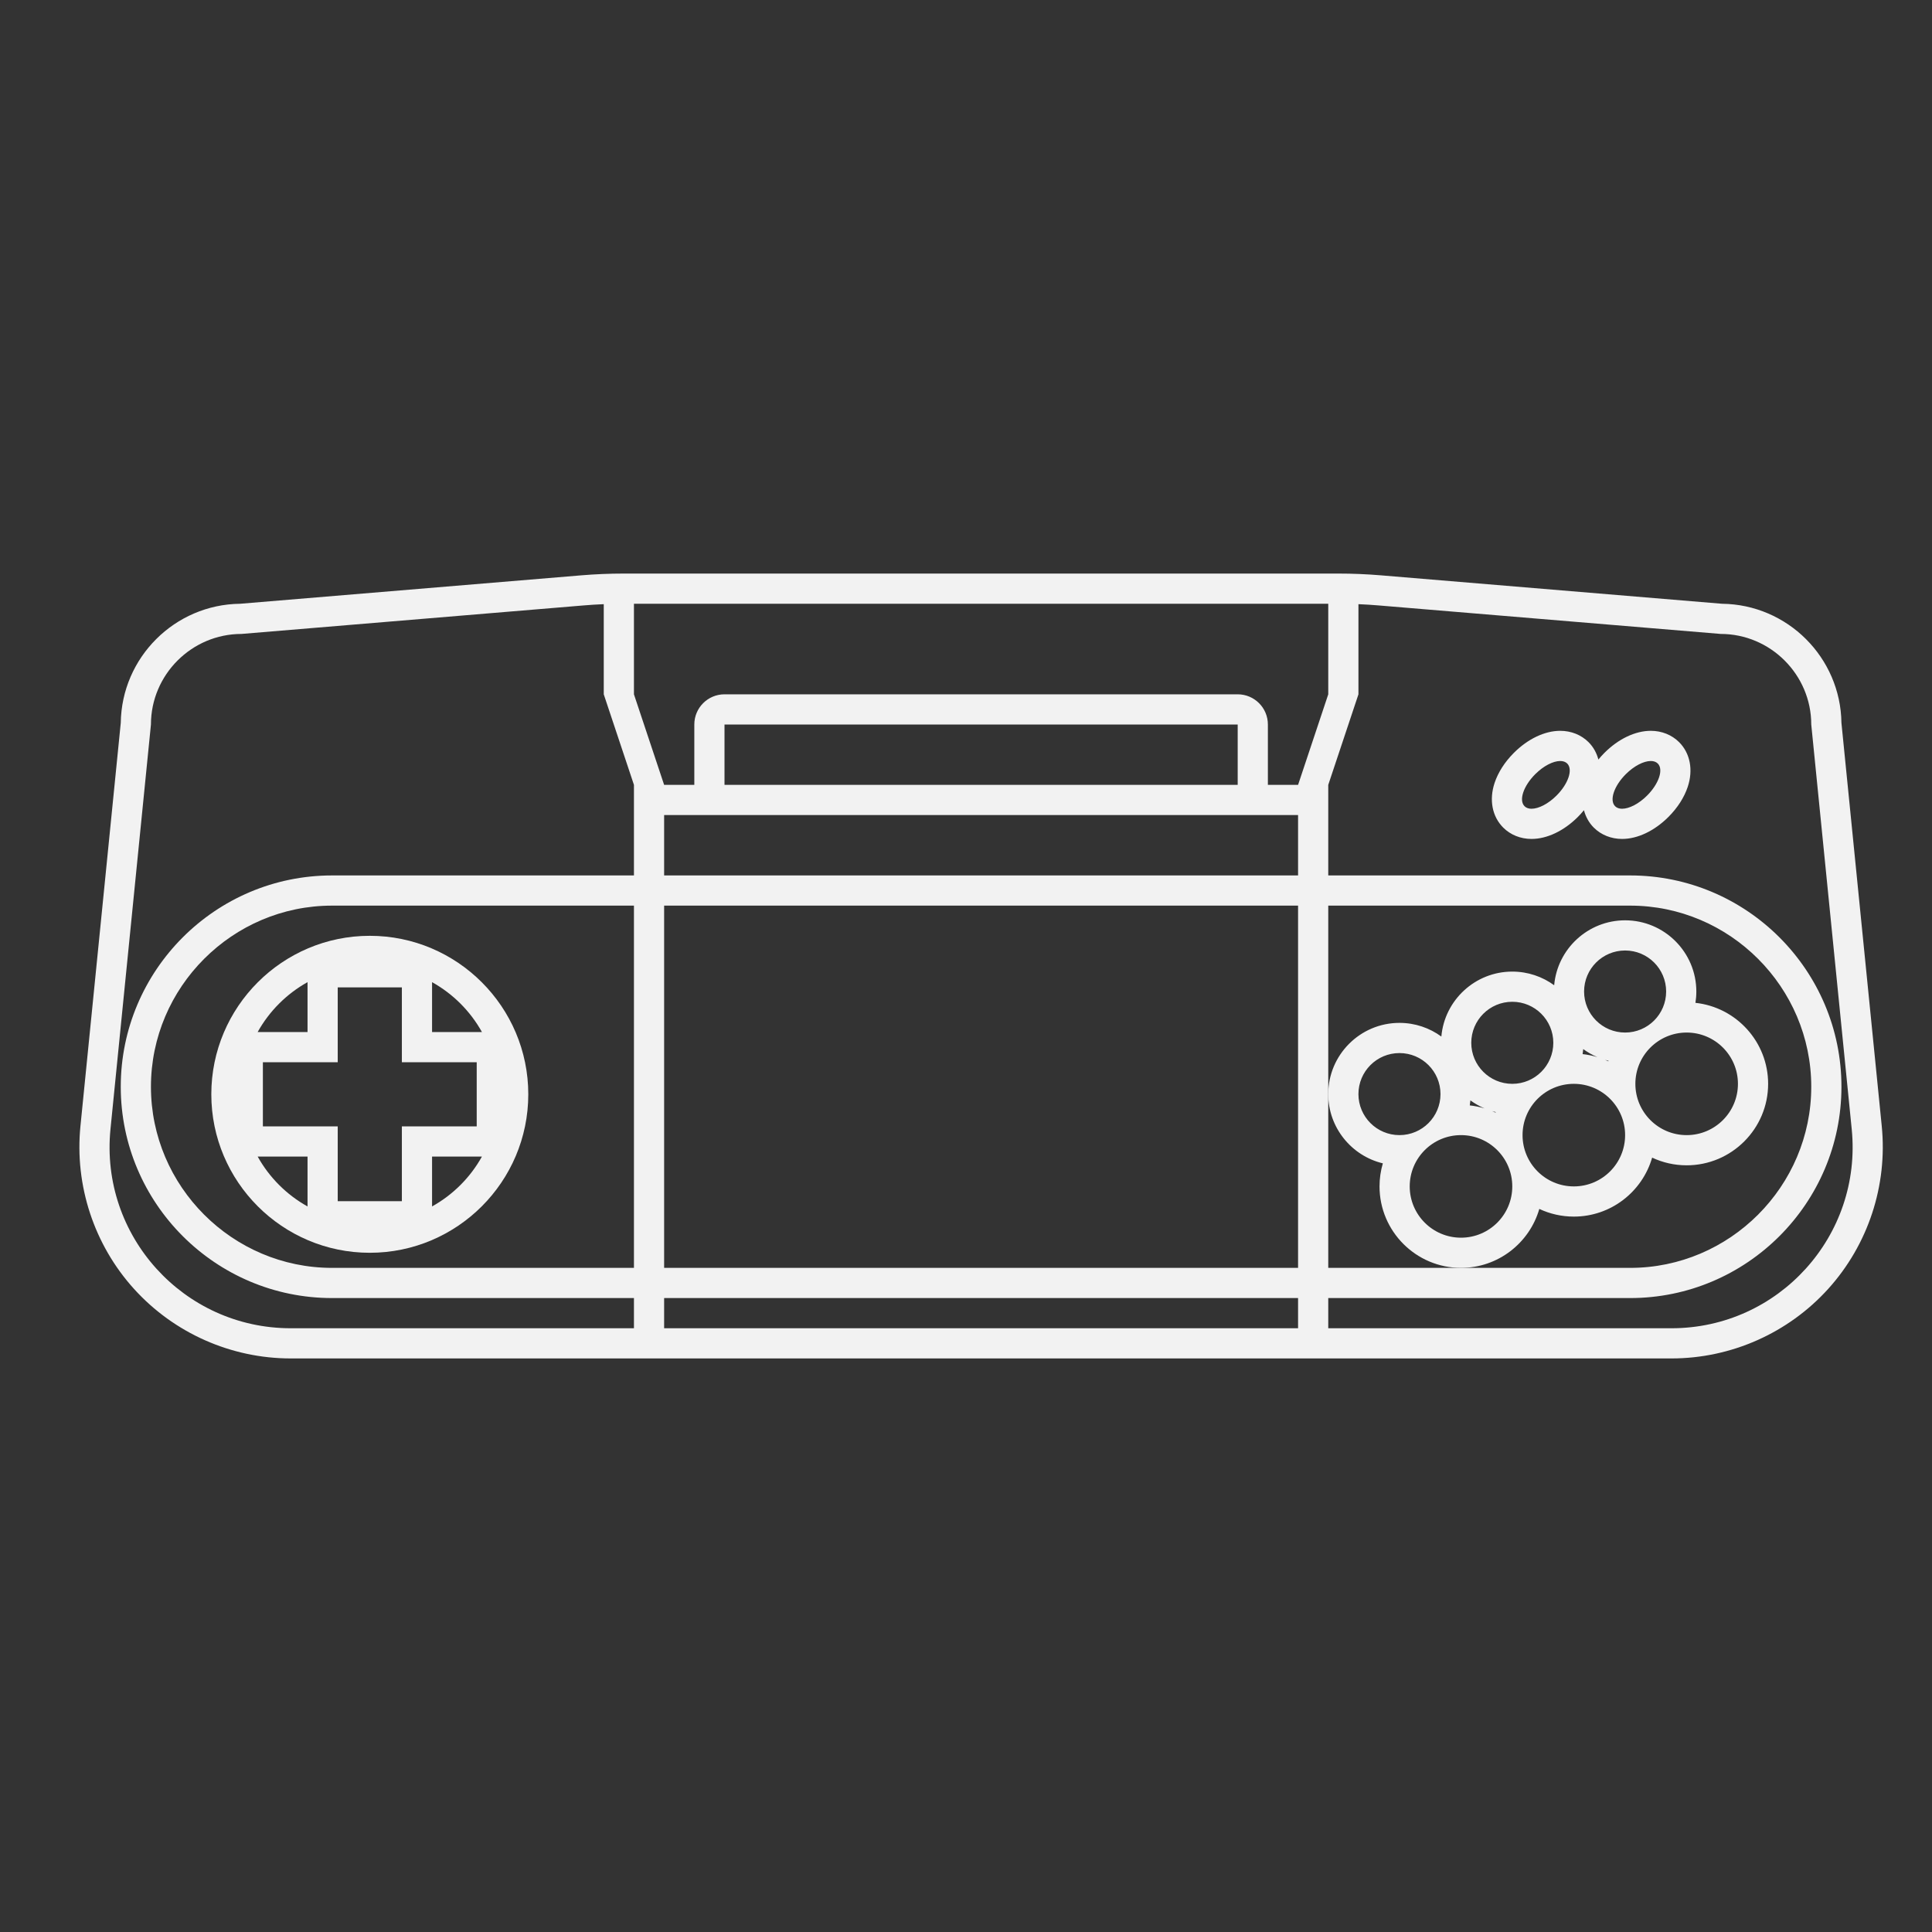 <?xml version="1.0" encoding="UTF-8" standalone="no"?>
<svg
   xmlns:dc="http://purl.org/dc/elements/1.1/"
   xmlns:cc="http://creativecommons.org/ns#"
   xmlns:rdf="http://www.w3.org/1999/02/22-rdf-syntax-ns#"
   xmlns:svg="http://www.w3.org/2000/svg"
   xmlns="http://www.w3.org/2000/svg"
   viewBox="0 0 320 320"
   height="320"
   width="320"
   xml:space="preserve"
   version="1.1"
   id="svg2"><rect x="0" y="0" width="320" height="320" fill="#333333" stroke="none"/><defs
     id="defs6"><clipPath
       id="clipPath16"
       clipPathUnits="userSpaceOnUse"><path
         id="path18"
         d="M 0,256 256,256 256,0 0,0 0,256 Z" /></clipPath></defs><g
     transform="matrix(1.25,0,0,-1.25,0,320)"
     id="g10"><g
       id="g12"><g
         clip-path="url(#clipPath16)"
         id="g14"><g
           transform="translate(221.481,80)"
           id="g20"><path
             id="path22"
             style="fill:#f2f2f2;fill-opacity:1;fill-rule:nonzero;stroke:none"
             d="m 0,0 -45.48,0 0,4 40,0 c 15.439,0 28,12.561 28,28 0,15.439 -12.561,28 -28,28 l -40,0 0,12 4,12 0,11.944 c 0.884,-0.036 1.769,-0.091 2.652,-0.165 L 6.52,92 c 6.599,0 12,-5.4 12,-12 L 23.881,26.388 C 25.294,12.26 14.199,0 0,0 m -133.48,4 84,0 0,-4 -84,0 0,4 z m -49.481,-4 c -14.199,0 -25.293,12.26 -23.881,26.388 L -201.48,80 c 0,6.6 5.399,12 12,12 l 45.347,3.779 c 0.883,0.074 1.767,0.129 2.653,0.165 l 0,-11.944 4,-12 0,-12 -40,0 c -15.44,0 -28,-12.561 -28,-28 0,-15.439 12.56,-28 28,-28 l 40,0 0,-4 -45.481,0 z m 125.481,72 -68,0 0,8 68,0 0,-8 z m -76,-12 0,8 4,0 76,0 4,0 0,-8 -84,0 z m -4,-52 -40,0 c -13.201,0 -24,10.8 -24,24 0,13.2 10.799,24 24,24 l 40,0 0,-48 z m 88,0 -84,0 0,48 84,0 0,-48 z m 4,48 40,0 c 13.2,0 24,-10.8 24,-24 0,-13.2 -10.8,-24 -24,-24 l -22.41,0 -17.59,0 0,23.027 0,24.973 z m 0,40 0,-12 -4,-12 -4,0 0,8 c 0,2.209 -1.791,4 -4,4 l -68,0 c -2.209,0 -4,-1.791 -4,-4 l 0,-8 -4,0 -4,12 0,12 92,0 z M 27.861,26.786 22.519,80.214 c -0.115,8.665 -7.151,15.69 -15.822,15.785 l -45.193,3.766 c -1.87,0.156 -3.771,0.235 -5.647,0.235 l -94.675,0 c -1.877,0 -3.777,-0.079 -5.648,-0.235 l -45.193,-3.766 c -8.67,-0.095 -15.706,-7.12 -15.82,-15.785 l -5.343,-53.428 c -0.785,-7.856 1.802,-15.72 7.1,-21.574 5.299,-5.855 12.866,-9.212 20.761,-9.212 L 0,-4 c 7.896,0 15.463,3.357 20.761,9.212 5.298,5.854 7.885,13.718 7.1,21.574" /></g><g
           transform="translate(218.251,150.586)"
           id="g24"><path
             id="path26"
             style="fill:#f2f2f2;fill-opacity:1;fill-rule:nonzero;stroke:none"
             d="m 0,0 c -1.107,-1.108 -2.386,-1.749 -3.313,-1.749 -0.381,0 -0.703,0.107 -0.929,0.334 -0.781,0.782 -0.149,2.681 1.414,4.243 1.108,1.109 2.386,1.749 3.313,1.749 0.381,0 0.702,-0.107 0.929,-0.334 C 2.195,3.461 1.562,1.562 0,0 m -12,0 c -1.107,-1.108 -2.386,-1.749 -3.313,-1.749 -0.381,0 -0.703,0.107 -0.929,0.334 -0.781,0.782 -0.149,2.681 1.414,4.243 1.108,1.109 2.386,1.749 3.313,1.749 0.381,0 0.702,-0.107 0.929,-0.334 C -9.805,3.461 -10.438,1.562 -12,0 m 12.485,8.577 0,0 c -2.047,0 -4.286,-1.064 -6.141,-2.92 -0.286,-0.286 -0.552,-0.584 -0.801,-0.887 -0.23,0.869 -0.659,1.66 -1.3,2.301 -0.972,0.971 -2.306,1.506 -3.758,1.506 -2.047,0 -4.286,-1.064 -6.141,-2.92 -1.204,-1.203 -2.086,-2.579 -2.553,-3.978 -0.749,-2.246 -0.323,-4.46 1.138,-5.922 0.971,-0.971 2.305,-1.506 3.758,-1.506 2.047,0 4.286,1.064 6.142,2.92 0.286,0.287 0.551,0.584 0.8,0.888 0.23,-0.87 0.659,-1.661 1.3,-2.302 0.971,-0.971 2.305,-1.506 3.758,-1.506 2.047,0 4.286,1.064 6.142,2.92 1.203,1.204 2.085,2.579 2.552,3.978 C 6.13,3.396 5.704,5.609 4.243,7.071 3.271,8.042 1.937,8.577 0.485,8.577" /></g><g
           transform="translate(40.75,125.859)"
           id="g28"><path
             id="path30"
             style="fill:#f2f2f2;fill-opacity:1;fill-rule:nonzero;stroke:none"
             d="m 0,0 0,-0.692 0,-5.917 -5.917,0 -0.692,0 C -5.066,-3.837 -2.772,-1.543 0,0 m 23.109,-6.609 -0.692,0 -5.917,0 0,5.917 0,0.692 c 2.772,-1.543 5.066,-3.837 6.609,-6.609 m -6.609,-23.11 0,0.693 0,5.917 5.917,0 0.692,0 c -1.543,-2.773 -3.837,-5.067 -6.609,-6.61 M 4,-0.692 l 8.5,0 0,-9.917 9.917,0 0,-8.5 -9.917,0 0,-9.917 -8.5,0 0,9.917 -9.917,0 0,8.5 9.917,0 0,9.917 z m -10.609,-22.417 0.692,0 5.917,0 0,-5.917 0,-0.693 c -2.772,1.543 -5.066,3.837 -6.609,6.61 m -6.141,8.25 c 0,-11.579 9.42,-21 21,-21 11.58,0 21,9.421 21,21 0,11.579 -9.42,21 -21,21 -11.58,0 -21,-9.421 -21,-21" /></g><g
           transform="translate(185.436,116.463)"
           id="g32"><path
             id="path34"
             style="fill:#f2f2f2;fill-opacity:1;fill-rule:nonzero;stroke:none"
             d="m 0,0 c 3.002,0 5.437,-2.434 5.437,-5.436 0,-3.002 -2.435,-5.436 -5.437,-5.436 -3.003,0 -5.437,2.434 -5.437,5.436 C -5.437,-2.434 -3.003,0 0,0 m 8.154,-10.872 c 3.753,0 6.795,-3.042 6.795,-6.796 0,-3.753 -3.042,-6.795 -6.795,-6.795 -3.753,0 -6.796,3.042 -6.796,6.795 0,3.754 3.043,6.796 6.796,6.796 m 1.245,4.604 c 0.58,-0.422 1.208,-0.781 1.876,-1.064 -0.63,0.19 -1.285,0.325 -1.958,0.397 0.036,0.22 0.063,0.443 0.082,0.667 m 3.35,-1.549 c -0.008,-0.025 -0.015,-0.048 -0.021,-0.073 -0.146,0.069 -0.293,0.134 -0.442,0.196 0.153,-0.045 0.307,-0.086 0.463,-0.123 m 2.2,14.613 c 3.003,0 5.437,-2.434 5.437,-5.437 0,-3.002 -2.434,-5.436 -5.437,-5.436 -3.002,0 -5.435,2.434 -5.435,5.436 0,3.003 2.433,5.437 5.435,5.437 m 8.155,-10.873 c 3.753,0 6.795,-3.042 6.795,-6.795 0,-3.753 -3.042,-6.796 -6.795,-6.796 -3.753,0 -6.795,3.043 -6.795,6.796 0,3.753 3.042,6.795 6.795,6.795 m 1.246,4.604 c 0.579,-0.422 1.208,-0.78 1.876,-1.064 -0.631,0.191 -1.286,0.326 -1.959,0.398 0.035,0.219 0.063,0.442 0.083,0.666 m 3.348,-1.549 c -0.007,-0.024 -0.013,-0.048 -0.02,-0.072 -0.146,0.069 -0.293,0.133 -0.442,0.196 0.153,-0.045 0.307,-0.087 0.462,-0.124 m 2.201,14.613 c 3.002,0 5.437,-2.434 5.437,-5.436 0,-3.003 -2.435,-5.436 -5.437,-5.436 -3.002,0 -5.436,2.433 -5.436,5.436 0,3.002 2.434,5.436 5.436,5.436 M 38.054,2.719 c 3.753,0 6.796,-3.043 6.796,-6.796 0,-3.753 -3.043,-6.795 -6.796,-6.795 -3.753,0 -6.795,3.042 -6.795,6.795 0,3.753 3.042,6.796 6.795,6.796 M -2.201,-14.613 c -0.286,-0.969 -0.441,-1.994 -0.441,-3.055 0,-5.952 4.844,-10.795 10.796,-10.795 4.918,0 9.079,3.307 10.376,7.813 1.39,-0.653 2.94,-1.018 4.574,-1.018 4.918,0 9.079,3.307 10.376,7.814 1.39,-0.654 2.94,-1.018 4.574,-1.018 5.953,0 10.796,4.843 10.796,10.795 0,5.56 -4.225,10.151 -9.633,10.733 0.078,0.489 0.119,0.99 0.119,1.499 0,5.203 -4.233,9.436 -9.437,9.436 -4.922,0 -8.977,-3.789 -9.4,-8.604 -1.558,1.137 -3.477,1.809 -5.55,1.809 C 10.026,10.796 5.973,7.007 5.55,2.191 3.991,3.328 2.072,4 0,4 c -5.203,0 -9.437,-4.232 -9.437,-9.436 0,-4.446 3.09,-8.183 7.236,-9.177" /></g></g></g></g></svg>